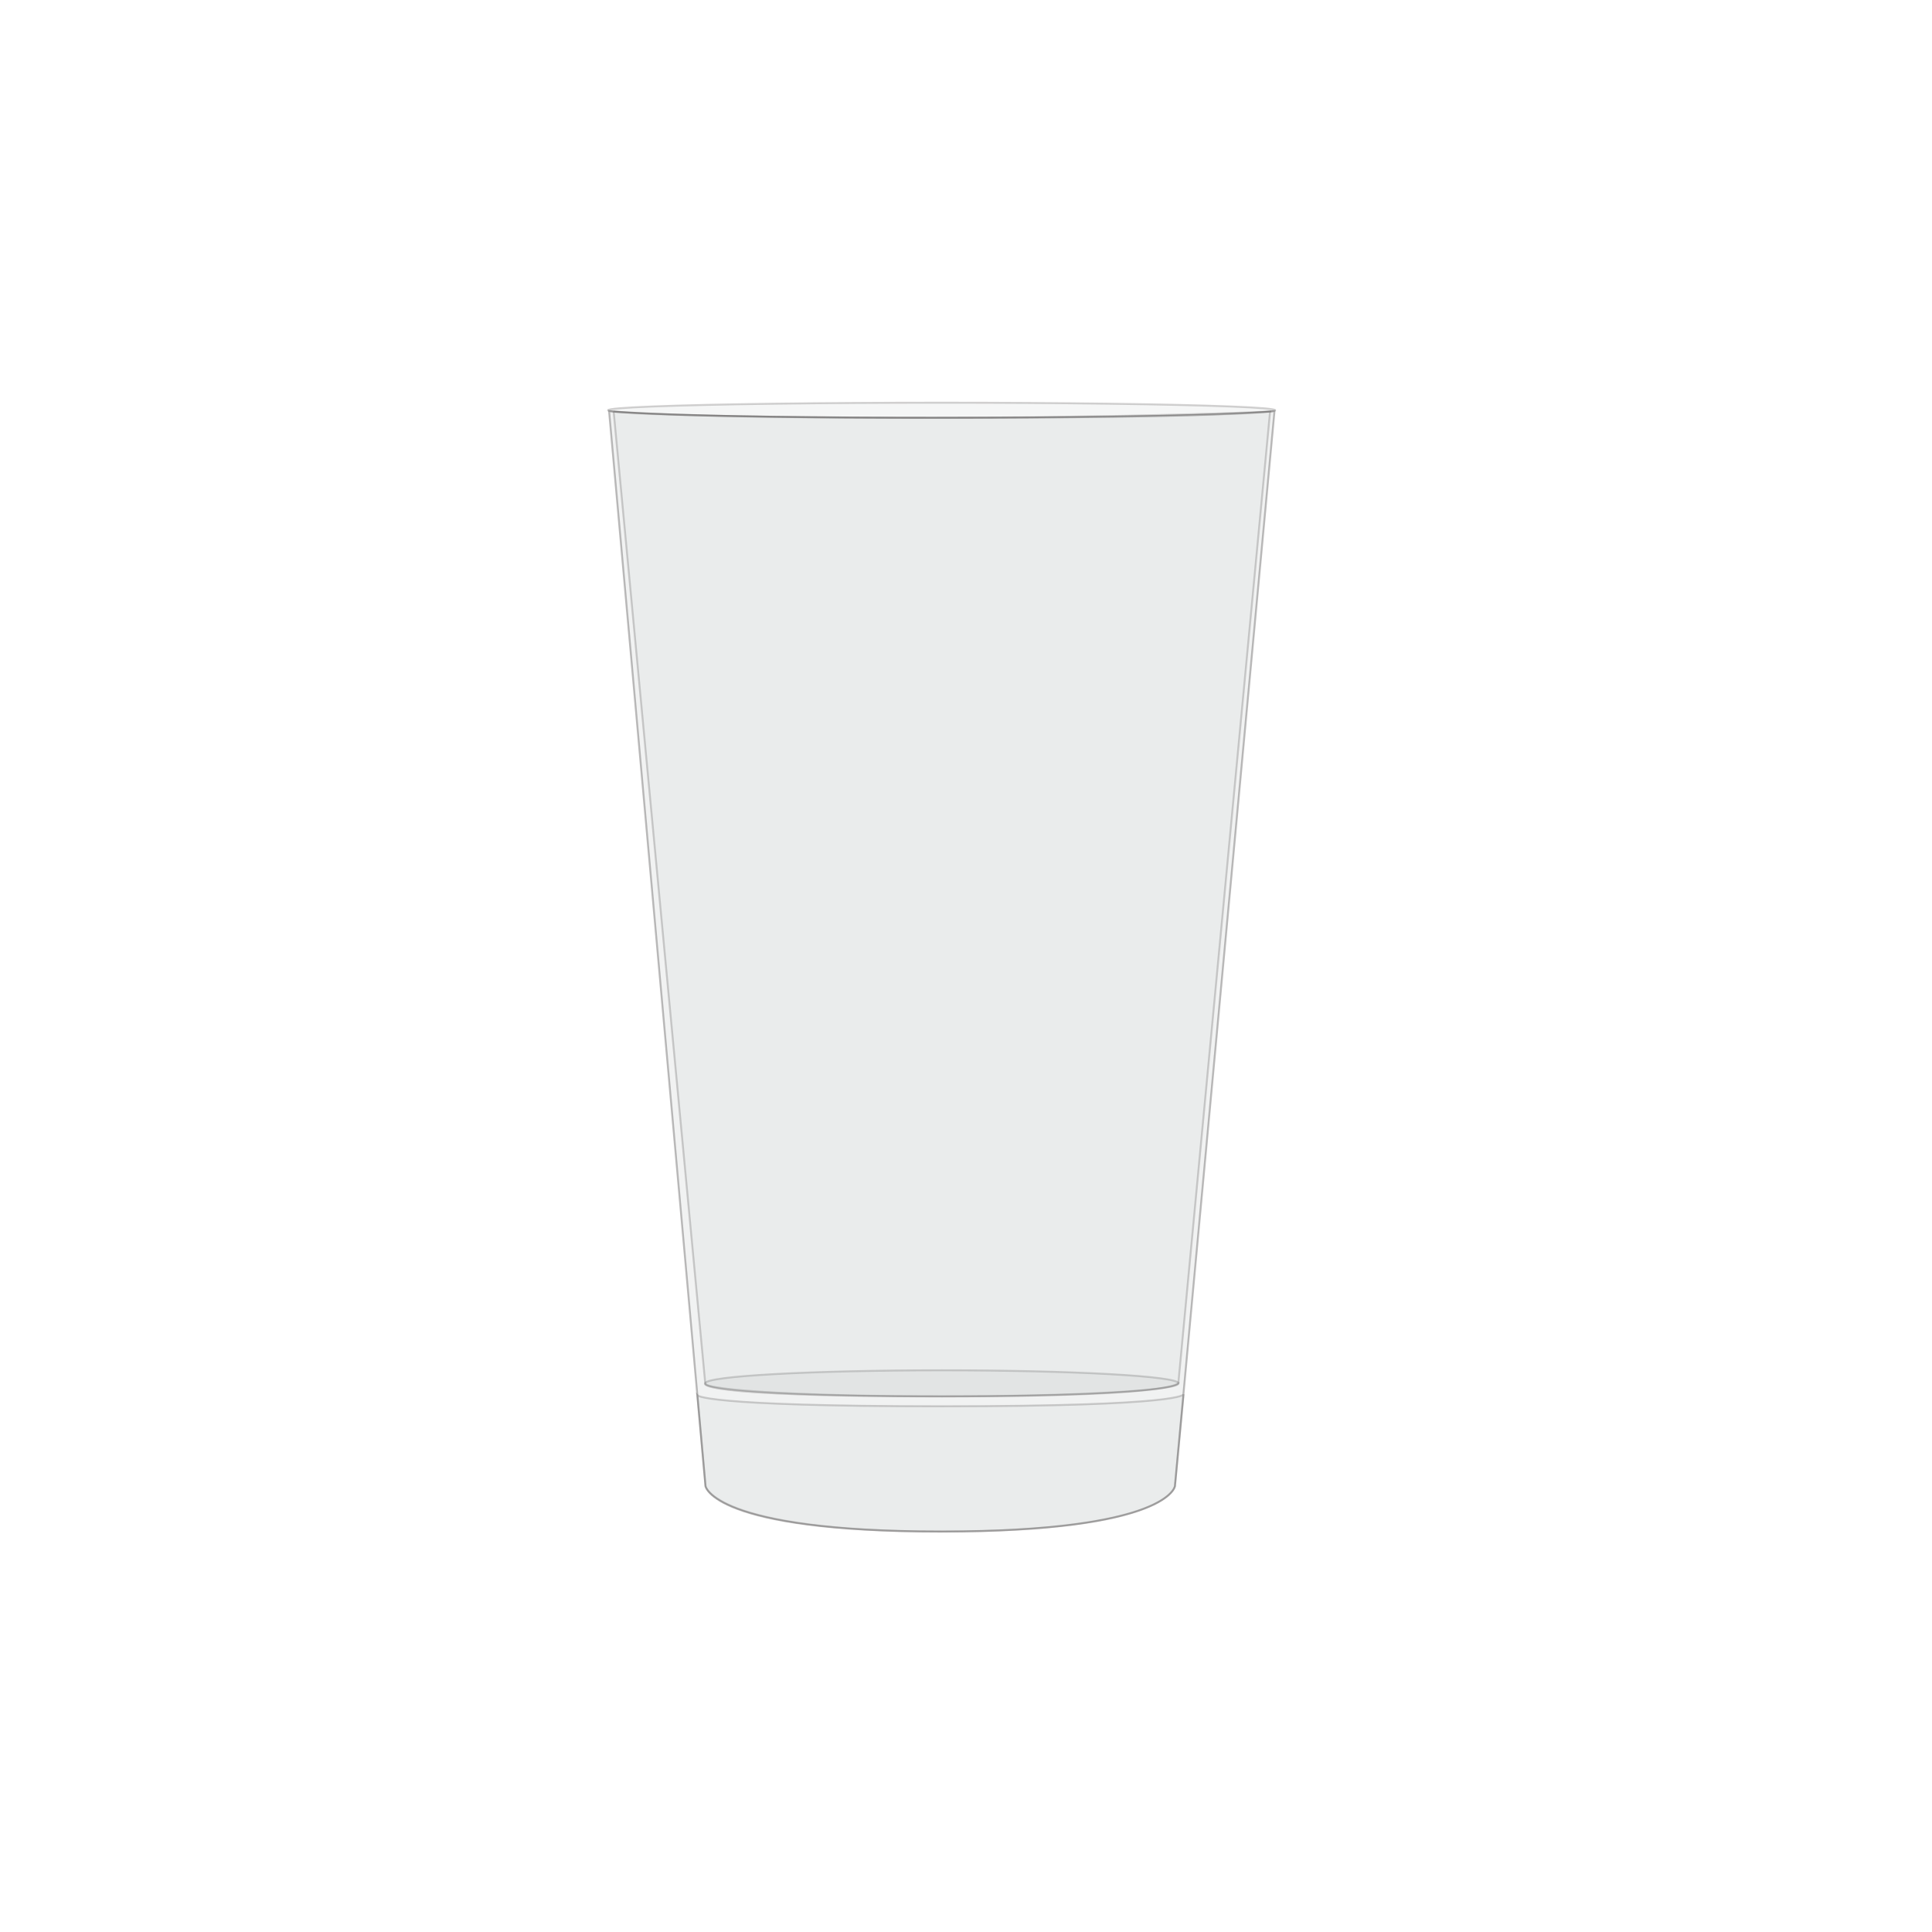 <?xml version="1.0" encoding="UTF-8"?><svg id="pint_glass" xmlns="http://www.w3.org/2000/svg" viewBox="0 0 1000 1000"><defs><style>.cls-1{opacity:.2;}.cls-1,.cls-2{fill:#d1d3d4;stroke:#231f20;stroke-miterlimit:10;}.cls-2{opacity:.3;}</style></defs><ellipse class="cls-1" cx="487.37" cy="212.34" rx="172.66" ry="3.92"/><ellipse class="cls-2" cx="487.5" cy="716.01" rx="122.48" ry="6.75"/><path class="cls-2" d="m659.68,212.78s-26.51,3.48-172.32,3.48-172.11-3.48-172.11-3.48l49.91,556.42s3.07,23.52,121.49,23.52c118.42,0,121.49-23.52,121.49-23.52l51.54-556.42Z"/><path class="cls-1" d="m360.95,722.14s1.24,5.75,126.72,5.75,124.95-6.19,124.95-6.19l-4.47,47.51s-2.72,23.52-120.48,23.52-122.49-23.52-122.49-23.52l-4.22-47.06Z"/><path class="cls-1" d="m317.61,213.03s38.9,3.24,154.63,3.24,185.16-3.24,185.16-3.24l-47.41,502.16s8.51,7.58-122.48,7.58-122.48-6.75-122.48-6.75l-47.41-502.99"/></svg>